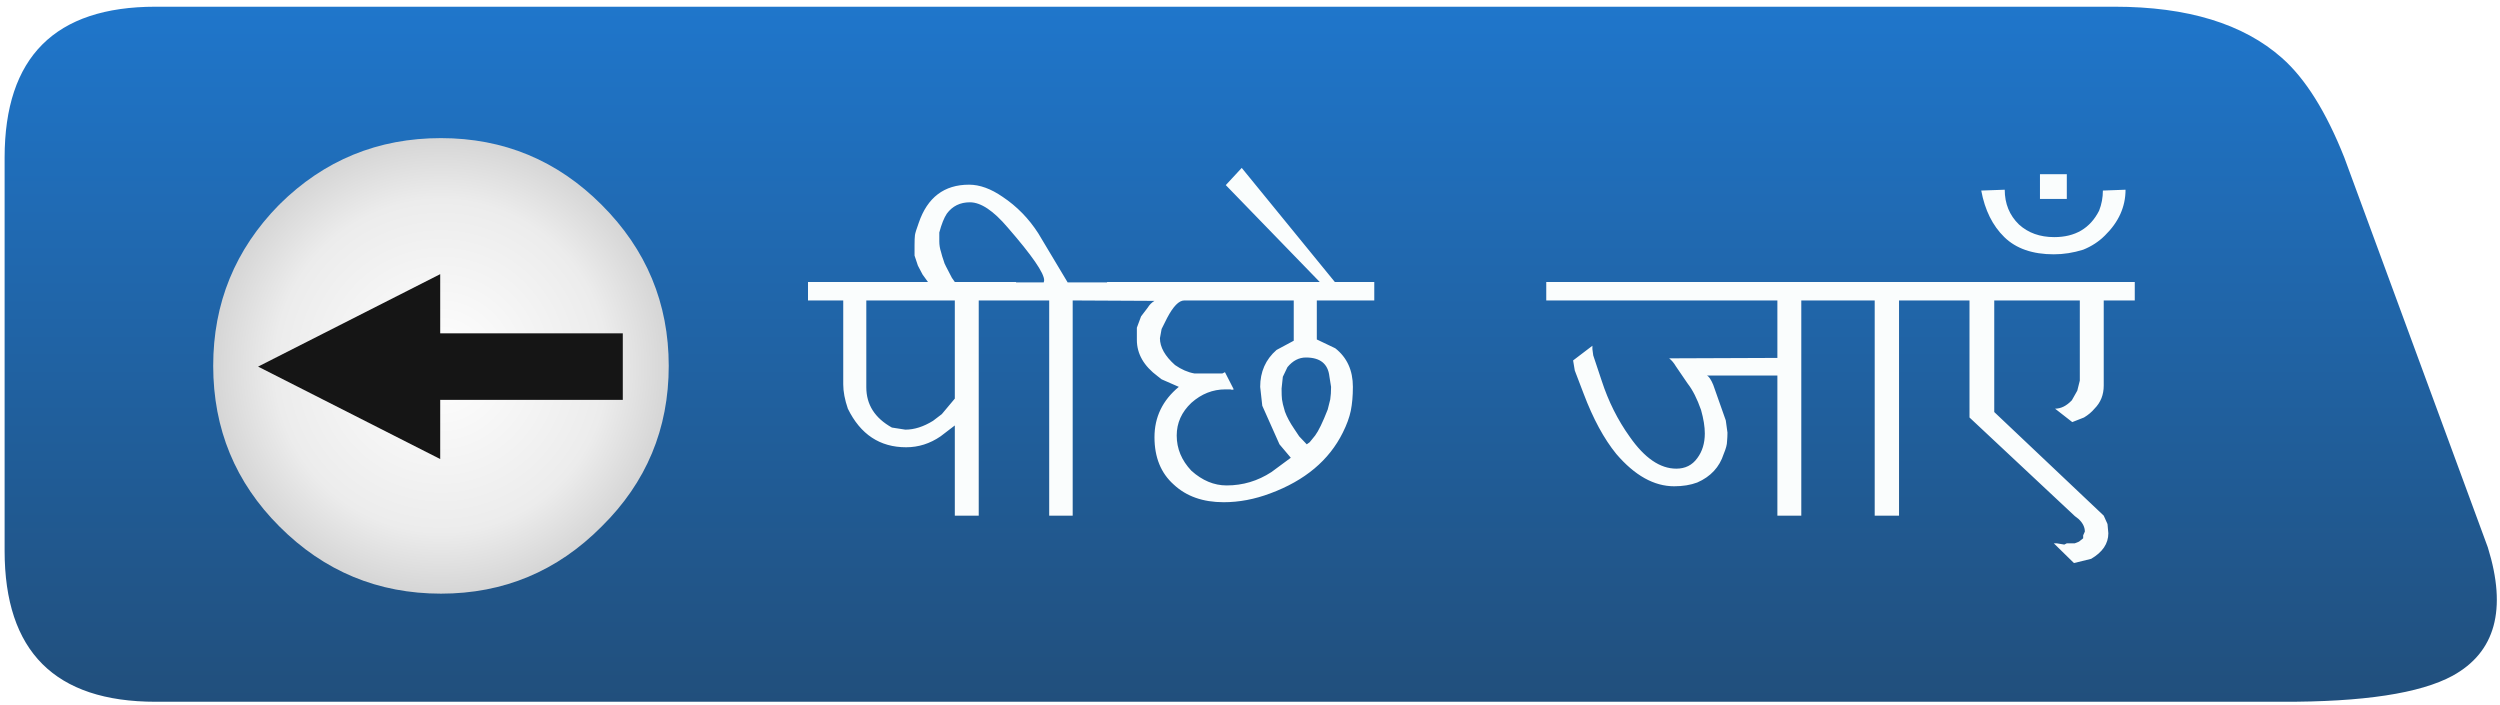 
<svg xmlns="http://www.w3.org/2000/svg" version="1.1" xmlns:xlink="http://www.w3.org/1999/xlink" preserveAspectRatio="none" x="0px" y="0px" width="298px" height="84px" viewBox="0 0 298 84">
<defs>
<linearGradient id="Gradient_1" gradientUnits="userSpaceOnUse" x1="10.5" y1="41.475" x2="10.5" y2="-41.375" spreadMethod="pad">
<stop  offset="0%" stop-color="#214F7C"/>

<stop  offset="100%" stop-color="#1F76CB"/>
</linearGradient>

<radialGradient id="Gradient_2" gradientUnits="userSpaceOnUse" cx="0" cy="0" r="27.013" fx="0" fy="0" gradientTransform="matrix( 1, 0, 0, 1, 0,0) " spreadMethod="pad">
<stop  offset="0%" stop-color="#FFFFFF"/>

<stop  offset="73.333%" stop-color="#ECECEC"/>

<stop  offset="100%" stop-color="#D6D6D6"/>
</radialGradient>

<filter id="Filter_1" x="-20%" y="-20%" width="140%" height="140%" color-interpolation-filters="sRGB">
<feFlood flood-color="#5AA8F5" flood-opacity="1" in="SourceGraphic" result="result1"/>

<feComposite in2="SourceGraphic" in="result1" operator="in" result="result2"/>

<feGaussianBlur in="result2" stdDeviation="1.333,1.333" result="result3"/>

<feFlood flood-color="#051E37" flood-opacity="1" in="SourceGraphic" result="result4"/>

<feComposite in2="SourceGraphic" in="result4" operator="in" result="result5"/>

<feGaussianBlur in="result5" stdDeviation="1.333,1.333" result="result6"/>

<feOffset dx="2.828" dy="2.828" in="result3" result="result7"/>

<feOffset dx="-2.828" dy="-2.828" in="result3" result="result8"/>

<feOffset dx="-2.828" dy="-2.828" in="result6" result="result9"/>

<feOffset dx="2.828" dy="2.828" in="result6" result="result10"/>

<feColorMatrix in="SourceGraphic" type="matrix" values="0 0 0 0 255 0 0 0 0 255 0 0 0 0 255 0 0 0 255 0" result="result11"/>

<feFlood flood-color="#000000" flood-opacity="0" in="SourceGraphic" result="result12"/>

<feComposite in2="result8" in="result7" operator="arithmetic" k1="0" k2="-1" k3="1" k4="0" result="result13"/>

<feComposite in2="result10" in="result9" operator="arithmetic" k1="0" k2="-1" k3="1" k4="0" result="result14"/>

<feComposite in2="result12" in="result13" operator="xor" result="result15"/>

<feComposite in2="result15" in="result14" operator="xor" result="result16"/>

<feComposite in2="result11" in="result16" operator="in" result="result17"/>

<feBlend mode="normal" in2="SourceGraphic" in="result17" result="result18"/>
</filter>

<filter id="Filter_2" x="-20%" y="-20%" width="140%" height="140%" color-interpolation-filters="sRGB">
<feFlood flood-color="#000000" flood-opacity="1" in="SourceGraphic" result="result1"/>

<feComposite in2="SourceGraphic" in="result1" operator="in" result="result2"/>

<feGaussianBlur in="result2" stdDeviation="1.333,1.333" result="result3"/>

<feOffset dx="1.414" dy="1.414" in="result3" result="result4"/>

<feComposite in2="result4" in="SourceGraphic" operator="over" result="result5"/>
</filter>

<filter id="Filter_3" x="-20%" y="-20%" width="140%" height="140%" color-interpolation-filters="sRGB">
<feFlood flood-color="#000000" flood-opacity="1" in="SourceGraphic" result="result1"/>

<feComposite in2="SourceGraphic" in="result1" operator="in" result="result2"/>

<feGaussianBlur in="result2" stdDeviation="1,1" result="result3"/>

<feOffset dx="1.414" dy="1.414" in="result3" result="result4"/>

<feComposite in2="result4" in="SourceGraphic" operator="over" result="result5"/>
</filter>

<g id="Symbol_19_copy_0_Layer0_0_FILL">
<path fill="url(#Gradient_1)" stroke="none" d="
M 140.9 -23.4
Q 137.65 -31.6 133.45 -35.3 126.55 -41.4 113.5 -41.4
L -120 -41.4
Q -138 -41.4 -138 -23.4
L -138 23.45
Q -138 41.45 -120 41.45
L 133.45 41.45
Q 148 41.5 153.8 38.35 161.45 34.15 158 23.05
L 140.9 -23.4 Z"/>
</g>

<g id="Symbol_18_0_Layer0_0_FILL">
<path fill="url(#Gradient_2)" stroke="none" d="
M 19.15 -19.2
Q 11.216 -27.145 0 -27.15 -11.265 -27.155 -19.25 -19.25
L -19.25 -19.2 -19.3 -19.2
Q -27.154 -11.213 -27.15 0 -27.143 11.268 -19.25 19.15 -11.266 27.145 0 27.15 11.211 27.147 19.15 19.15
L 19.15 19.15
Q 27.147 11.264 27.15 0 27.146 -11.215 19.15 -19.2 Z"/>
</g>

<g id="Symbol_18_0_Layer0_1_STROKES_1_FILL">
<path fill="#151515" stroke="none" d="
M -65.6 -0.8
L -65.6 -7.2 -85.3 2.8 -65.6 12.8 -65.6 6.4 -45.85 6.4 -45.85 -0.8 -65.6 -0.8 Z"/>
</g>

<g id="Symbol_1_0_Layer0_0_FILL">
<path fill="#FAFDFD" stroke="none" d="
M -65.85 -17
Q -66.25 -15.9 -66.3 -15.55 -66.35 -15.15 -66.35 -14.35
L -66.35 -13.1 -65.95 -11.9 -65.4 -10.85 -64.75 -9.95 -79.05 -9.95 -79.05 -7.75 -74.85 -7.75 -74.85 2.25
Q -74.85 3.55 -74.3 5.15 -72.05 9.75 -67.35 9.75 -65.15 9.75 -63.25 8.45
L -61.55 7.15 -61.55 17.9 -58.7 17.9 -58.7 -7.75 -50.3 -7.75 -50.3 17.9 -47.5 17.9 -47.5 -7.75 -37.75 -7.7
Q -38.25 -7.4 -38.55 -6.9
L -39.35 -5.85 -39.85 -4.5
Q -39.85 -4.2 -39.85 -3.05 -39.85 -0.55 -37.35 1.3
L -36.9 1.65 -34.85 2.55
Q -37.75 4.95 -37.75 8.55 -37.75 12.15 -35.45 14.2 -33.2 16.3 -29.5 16.3 -26.75 16.3 -23.95 15.25 -17.75 12.95 -15.3 8 -14.6 6.6 -14.35 5.4 -14.1 4.15 -14.1 2.55 -14.1 -0.4 -16.2 -2.05
L -18.4 -3.1 -18.4 -7.75 -11.55 -7.75 -11.55 -9.95 -16.25 -9.95 -27.35 -23.55 -29.25 -21.5 -18.05 -9.95 -43.4 -9.95 -43.4 -9.9 -48.1 -9.9 -51.6 -15.75
Q -53.3 -18.4 -55.85 -20.1 -57.95 -21.55 -59.85 -21.55 -64.3 -21.55 -65.85 -17
M -62.9 -12.55
Q -63.05 -12.95 -63.2 -13.55 -63.4 -14.15 -63.4 -14.8
L -63.4 -15.85
Q -63 -17.35 -62.5 -18.1 -61.5 -19.45 -59.75 -19.45 -57.8 -19.45 -55.25 -16.45 -50.9 -11.45 -50.9 -10.15
L -50.95 -9.9 -54.25 -9.9 -54.25 -9.95 -61.55 -9.95 -61.9 -10.45 -62.6 -11.8
Q -62.8 -12.15 -62.9 -12.55
M -72.1 -7.75
L -61.55 -7.75 -61.55 3.95 -63.1 5.8 -64.15 6.6
Q -65.85 7.65 -67.45 7.65
L -69.05 7.4
Q -72.1 5.7 -72.1 2.6
L -72.1 -7.75
M -35.3 -0.05
Q -37.1 -1.65 -37.1 -3.25
L -36.9 -4.35 -36.25 -5.65
Q -35.15 -7.75 -34.2 -7.75
L -21.15 -7.75 -21.15 -2.95 -23.2 -1.85
Q -25.15 -0.15 -25.15 2.55
L -24.9 4.8 -22.85 9.4 -21.5 11 -23.8 12.7
Q -26.25 14.3 -29.15 14.3 -31.4 14.3 -33.35 12.55 -35.1 10.7 -35.1 8.35 -35.1 6.1 -33.35 4.45 -31.55 2.85 -29.3 2.85
L -28.7 2.85 -28.5 2.9 -28.3 2.85 -29.35 0.8 -29.65 0.95 -33 0.95
Q -34.15 0.75 -35.3 -0.05
M -16.9 1.3
L -16.7 2.55
Q -16.7 3.4 -16.8 4.05 -16.95 4.65 -17.1 5.25 -18 7.55 -18.6 8.35
L -19.25 9.15 -19.6 9.4 -20.5 8.45 -21.1 7.55
Q -21.85 6.45 -22.2 5.5 -22.5 4.5 -22.55 4.05 -22.6 3.65 -22.6 2.75
L -22.45 1.35 -21.9 0.2
Q -20.95 -0.95 -19.7 -0.95 -17.15 -0.95 -16.9 1.3
M 75.55 -15.5
Q 78 -17.9 78 -20.95
L 75.3 -20.85
Q 75.3 -19.6 74.85 -18.45 73.25 -15.3 69.5 -15.3 66.95 -15.3 65.3 -16.8 63.6 -18.45 63.6 -20.95
L 60.8 -20.85
Q 61.45 -17.35 63.55 -15.3 65.65 -13.25 69.45 -13.25 71.2 -13.25 72.95 -13.8 74.45 -14.4 75.55 -15.5
M 71 -19.85
L 71 -22.8 67.8 -22.8 67.8 -19.85 71 -19.85
M 8.95 -9.95
L 8.95 -7.75 36.5 -7.75 36.5 -0.9 23.6 -0.85
Q 24.05 -0.5 24.4 0.1
L 25.8 2.15
Q 26.7 3.3 27.4 5.3 27.85 6.9 27.85 8.1 27.85 9.85 26.95 11.05 26.05 12.3 24.45 12.3 21.55 12.3 18.9 8.5 16.75 5.5 15.55 1.8
L 14.55 -1.2 14.45 -1.95 14.45 -2.35 12.15 -0.6 12.35 0.6 13.4 3.35
Q 15.1 7.85 17.3 10.55 20.6 14.4 24.2 14.4 25.75 14.4 26.95 13.95 29.35 12.9 30.1 10.55 30.5 9.6 30.5 9.05 30.55 8.5 30.55 8
L 30.35 6.55 28.85 2.3
Q 28.45 1.35 28.1 1.2
L 36.5 1.2 36.5 17.9 39.35 17.9 39.35 -7.75 48.1 -7.75 48.1 17.9 51 17.9 51 -7.75 59.4 -7.75 59.4 6.2 71.95 17.95 72.4 18.3
Q 73.15 19 73.15 19.8
L 72.95 20.25 72.95 20.6 72.45 21 71.95 21.2 71 21.2 70.7 21.35 69.8 21.2 69.45 21.2 71.85 23.55 73.9 23.05
Q 75.95 21.85 75.95 20
L 75.85 18.9 75.4 17.9 62.35 5.55 62.35 -7.75 72.55 -7.75 72.55 1.8 72.25 3 71.6 4.15
Q 70.65 5.15 69.6 5.15
L 71.65 6.75 73.05 6.2
Q 73.8 5.75 74.3 5.15 75.4 4.05 75.4 2.4
L 75.4 -7.75 79.1 -7.75 79.1 -9.95 8.95 -9.95 Z"/>
</g>
</defs>

<g transform="matrix( 1, 0, 0, 1, 149,42) ">
<g transform="matrix( 1, 0, 0, 1, -10.45,0.2) ">
<g filter="url(#Filter_1)" transform="matrix( 1, 0, 0, 1, -138.55,-42.2) ">
<g transform="matrix( 1, 0, 0, 1, 138.55,42.2) ">
<g transform="matrix( 1, 0, 0, 1, 0,0) ">
<use xlink:href="#Symbol_19_copy_0_Layer0_0_FILL"/>
</g>
</g>
</g>

<g filter="url(#Filter_2)" transform="matrix( 1, 0, 0, 1, -138.55,-42.2) ">
<g transform="matrix( 1, 0, 0, 1, 51.15,42.2) ">
<g transform="matrix( 1, 0, 0, 1, 0,0) ">
<use xlink:href="#Symbol_18_0_Layer0_0_FILL"/>
</g>

<g transform="matrix( 1.102, 0, 0, 1.102, 72.2,-3) ">
<use xlink:href="#Symbol_18_0_Layer0_1_STROKES_1_FILL"/>
</g>
</g>
</g>

<g filter="url(#Filter_3)" transform="matrix( 1, 0, 0, 1, -138.55,-42.2) ">
<g transform="matrix( 1, 0, 0, 1, 173.95,42.15) ">
<g transform="matrix( 1, 0, 0, 1, 0,0) ">
<use xlink:href="#Symbol_1_0_Layer0_0_FILL"/>
</g>
</g>
</g>
</g>
</g>
</svg>
